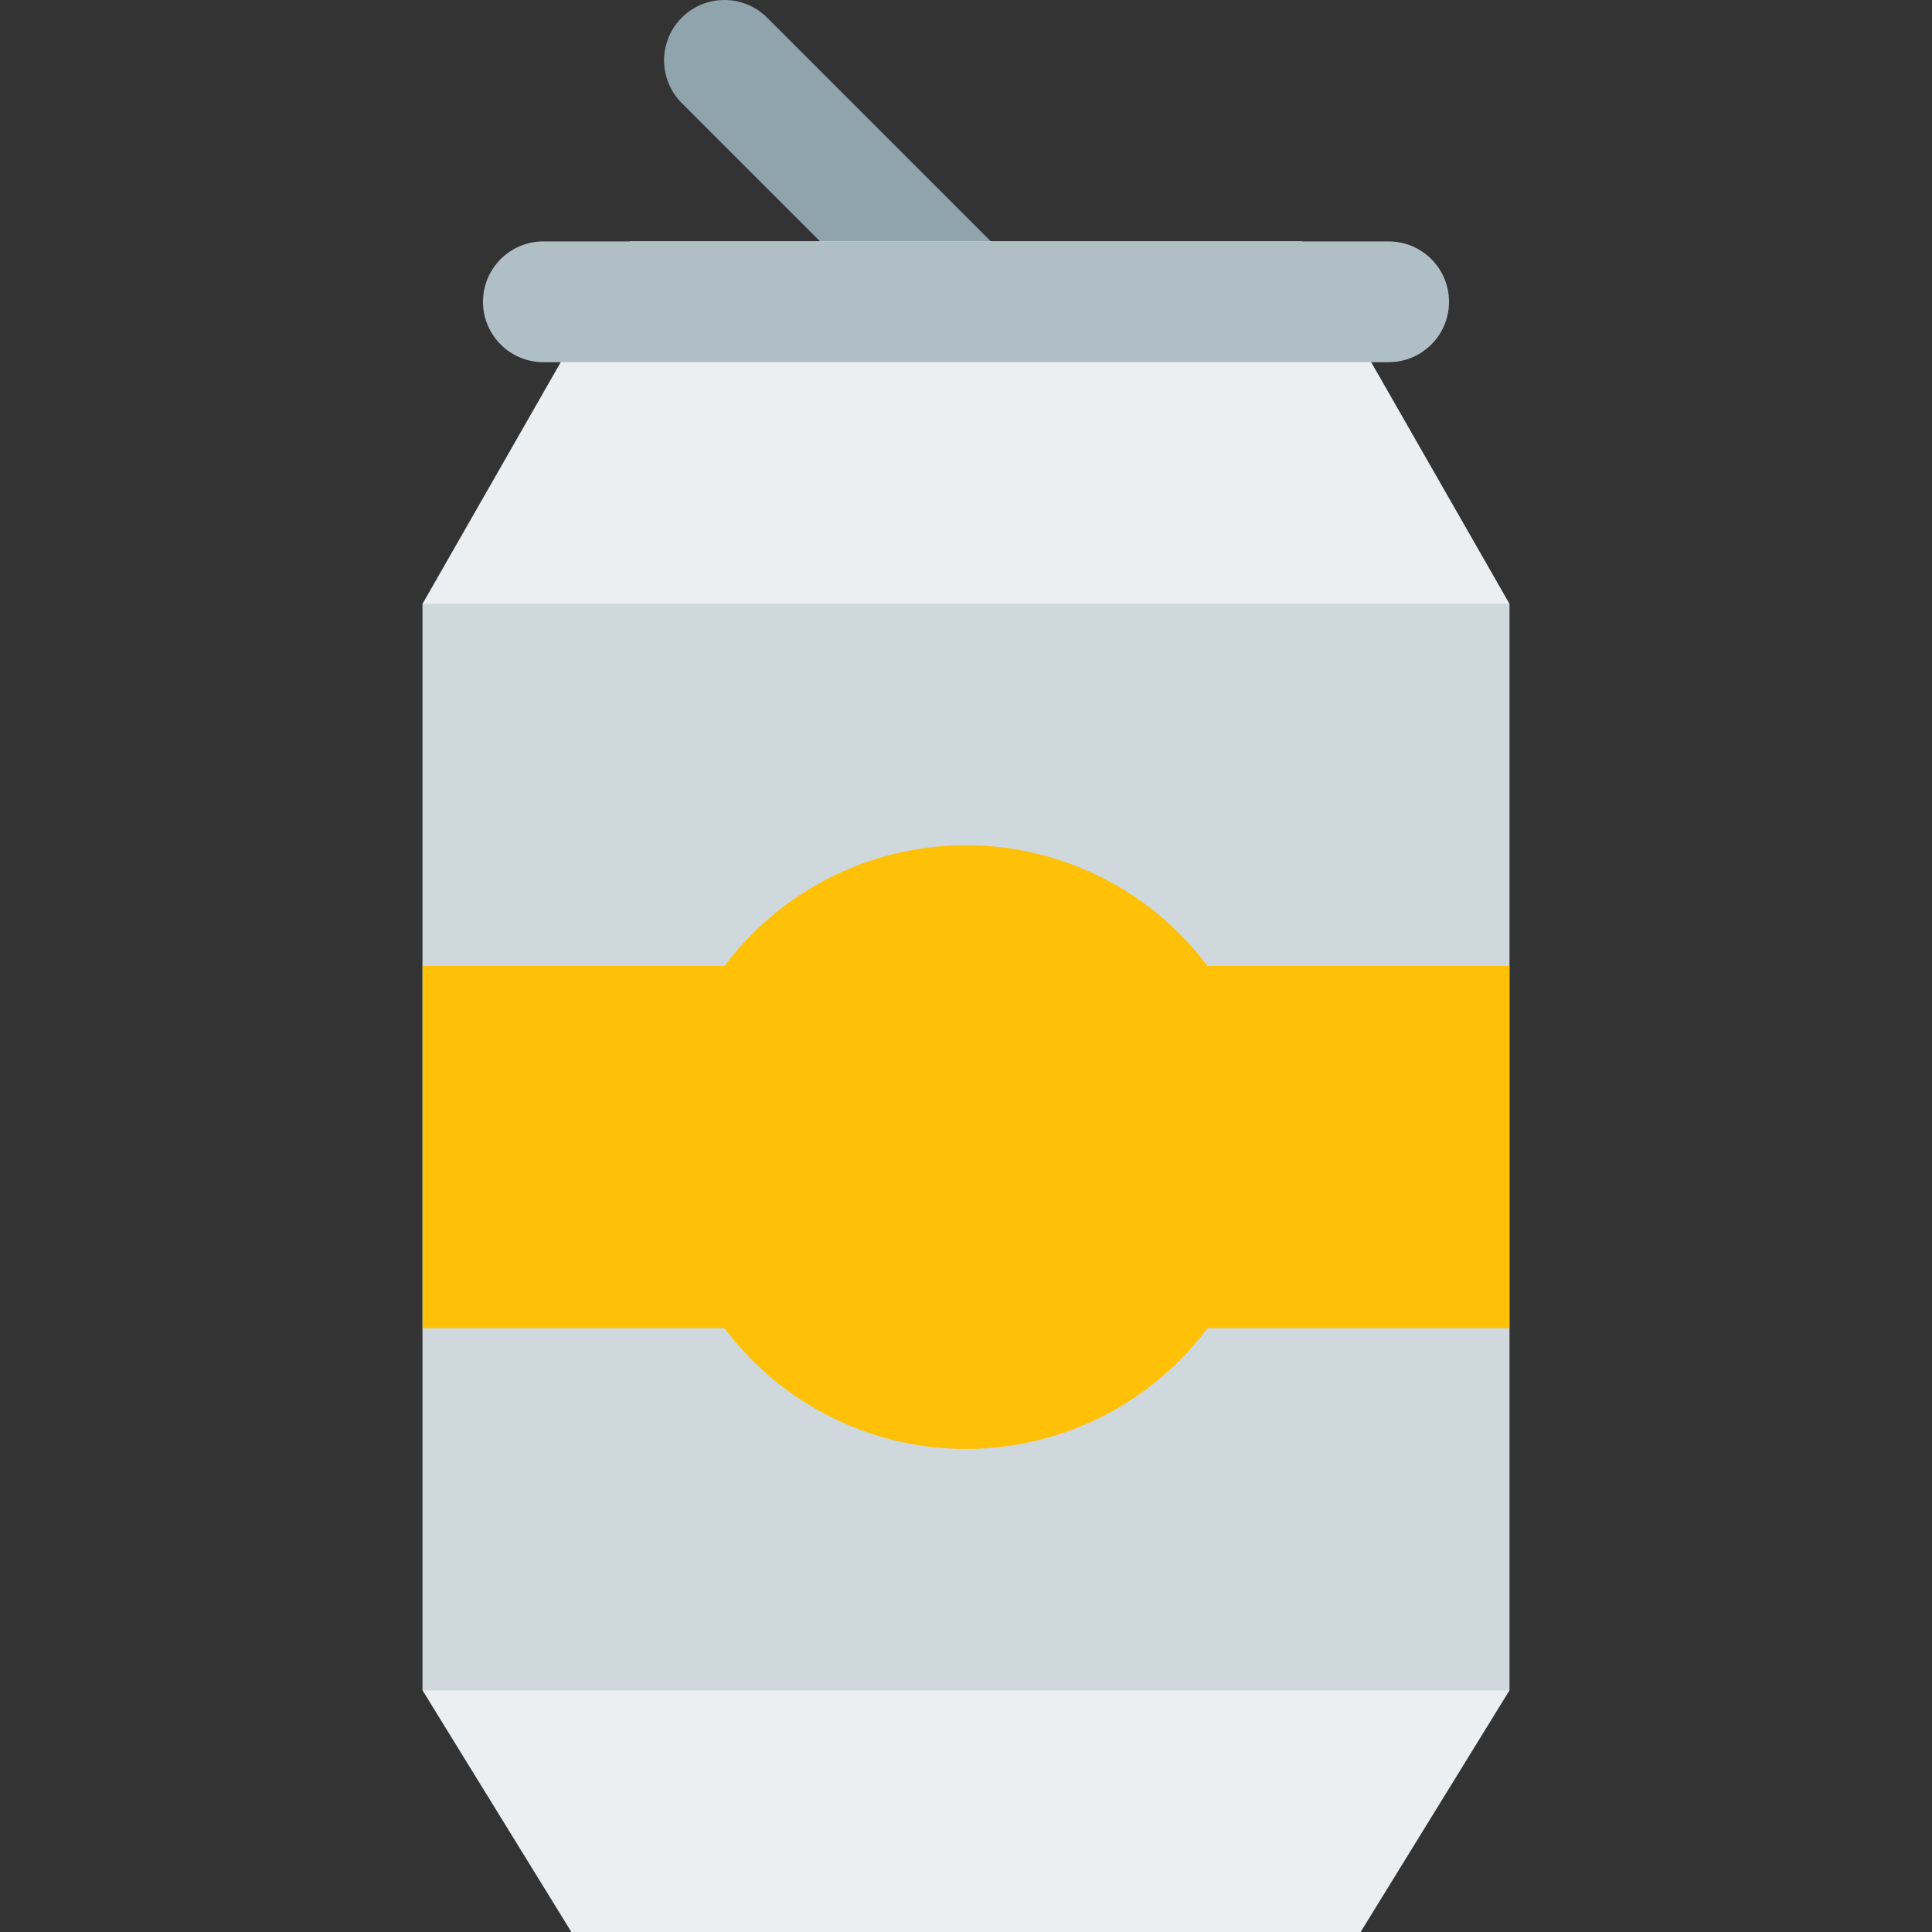 <?xml version="1.0" encoding="iso-8859-1"?>
<!-- Generator: Adobe Illustrator 19.0.0, SVG Export Plug-In . SVG Version: 6.00 Build 0)  -->
<svg version="1.1" id="Capa_1" xmlns="http://www.w3.org/2000/svg" xmlns:xlink="http://www.w3.org/1999/xlink" x="0px" y="0px"
	 viewBox="0 0 511.976 511.976" style="enable-background:new 0 0 511.976 511.976;" xml:space="preserve">
<rect x="0" y="0" width="511.976" height="511.976" fill="#333333" stroke="none"/>
<path style="fill:#90A4AE;" d="M255.988,95.976c-4.096,0-8.192-1.568-11.328-4.672l-64-64c-6.24-6.24-6.24-16.384,0-22.624
	s16.384-6.24,22.624,0l64,64c6.24,6.24,6.24,16.384,0,22.624C264.18,94.408,260.084,95.976,255.988,95.976z"/>
<polygon style="fill:#ECEFF1;" points="399.988,159.976 345.044,63.976 166.9,63.976 111.988,159.976 111.988,447.976 
	151.412,511.976 360.564,511.976 399.988,447.976 "/>
<path style="fill:#B0BEC5;" d="M367.988,95.976h-224c-8.832,0-16-7.168-16-16s7.168-16,16-16h224c8.832,0,16,7.168,16,16
	S376.82,95.976,367.988,95.976z"/>
<rect x="111.988" y="159.976" style="fill:#CFD8DC;" width="288" height="288"/>
<g>
	<circle style="fill:#FFC107;" cx="255.988" cy="303.976" r="80"/>
	<rect x="111.988" y="255.976" style="fill:#FFC107;" width="288" height="96"/>
</g>
<g>
</g>
<g>
</g>
<g>
</g>
<g>
</g>
<g>
</g>
<g>
</g>
<g>
</g>
<g>
</g>
<g>
</g>
<g>
</g>
<g>
</g>
<g>
</g>
<g>
</g>
<g>
</g>
<g>
</g>
</svg>
